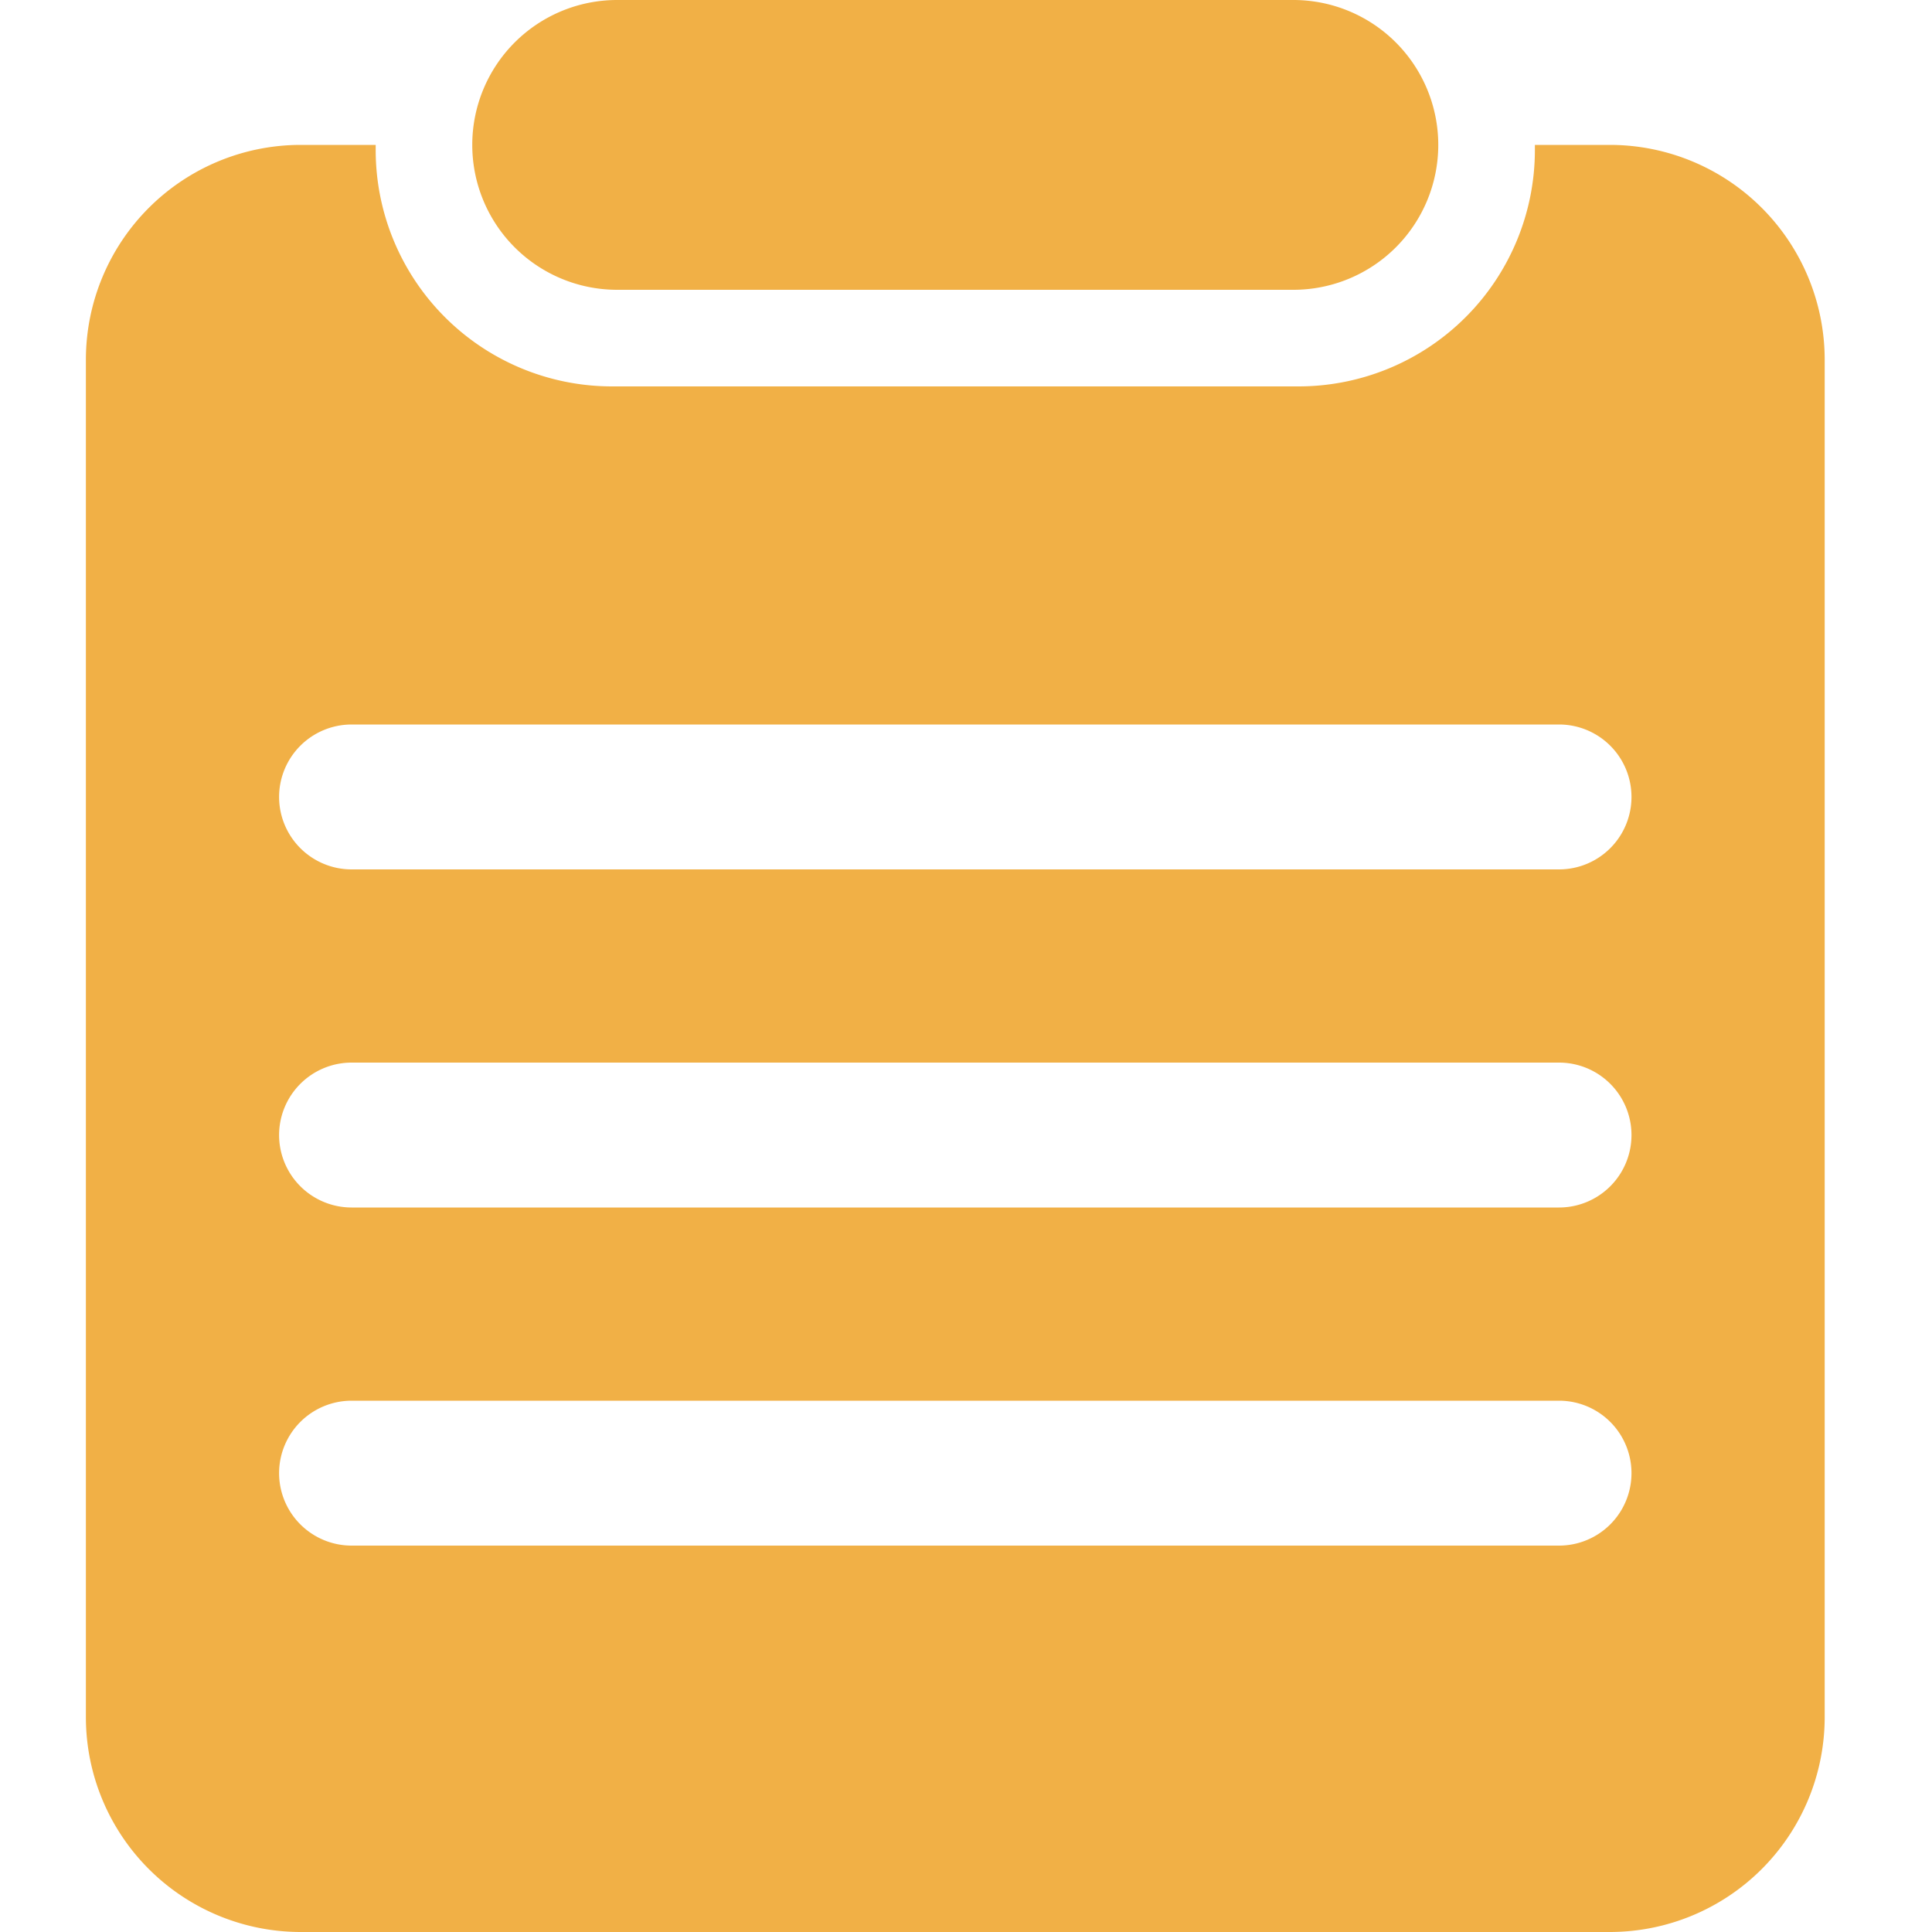<svg xmlns="http://www.w3.org/2000/svg" width="90" height="90" viewBox="0 0 90 90"><g transform="translate(-0.072)"><rect width="90" height="90" rx="4" transform="translate(0.073 0)" fill="#006aff" opacity="0"/><path d="M10,90A10.011,10.011,0,0,1,0,80V16.75a10.011,10.011,0,0,1,10-10h3.5V7a11.012,11.012,0,0,0,11,11h32a11.013,11.013,0,0,0,11-11V6.75H71a10.011,10.011,0,0,1,10,10V80A10.011,10.011,0,0,1,71,90ZM9,68.625A3.379,3.379,0,0,0,12.375,72h56.25a3.375,3.375,0,0,0,0-6.75H12.375A3.379,3.379,0,0,0,9,68.625Zm0-15.75a3.379,3.379,0,0,0,3.375,3.375h56.25a3.375,3.375,0,0,0,0-6.75H12.375A3.379,3.379,0,0,0,9,52.875Zm0-15.75A3.379,3.379,0,0,0,12.375,40.5h56.25a3.375,3.375,0,0,0,0-6.75H12.375A3.379,3.379,0,0,0,9,37.125ZM24.749,13.5a6.75,6.75,0,0,1,0-13.5h31.5a6.75,6.75,0,0,1,0,13.5Z" transform="translate(4.073 0)" fill="#f1b046"/></g></svg>